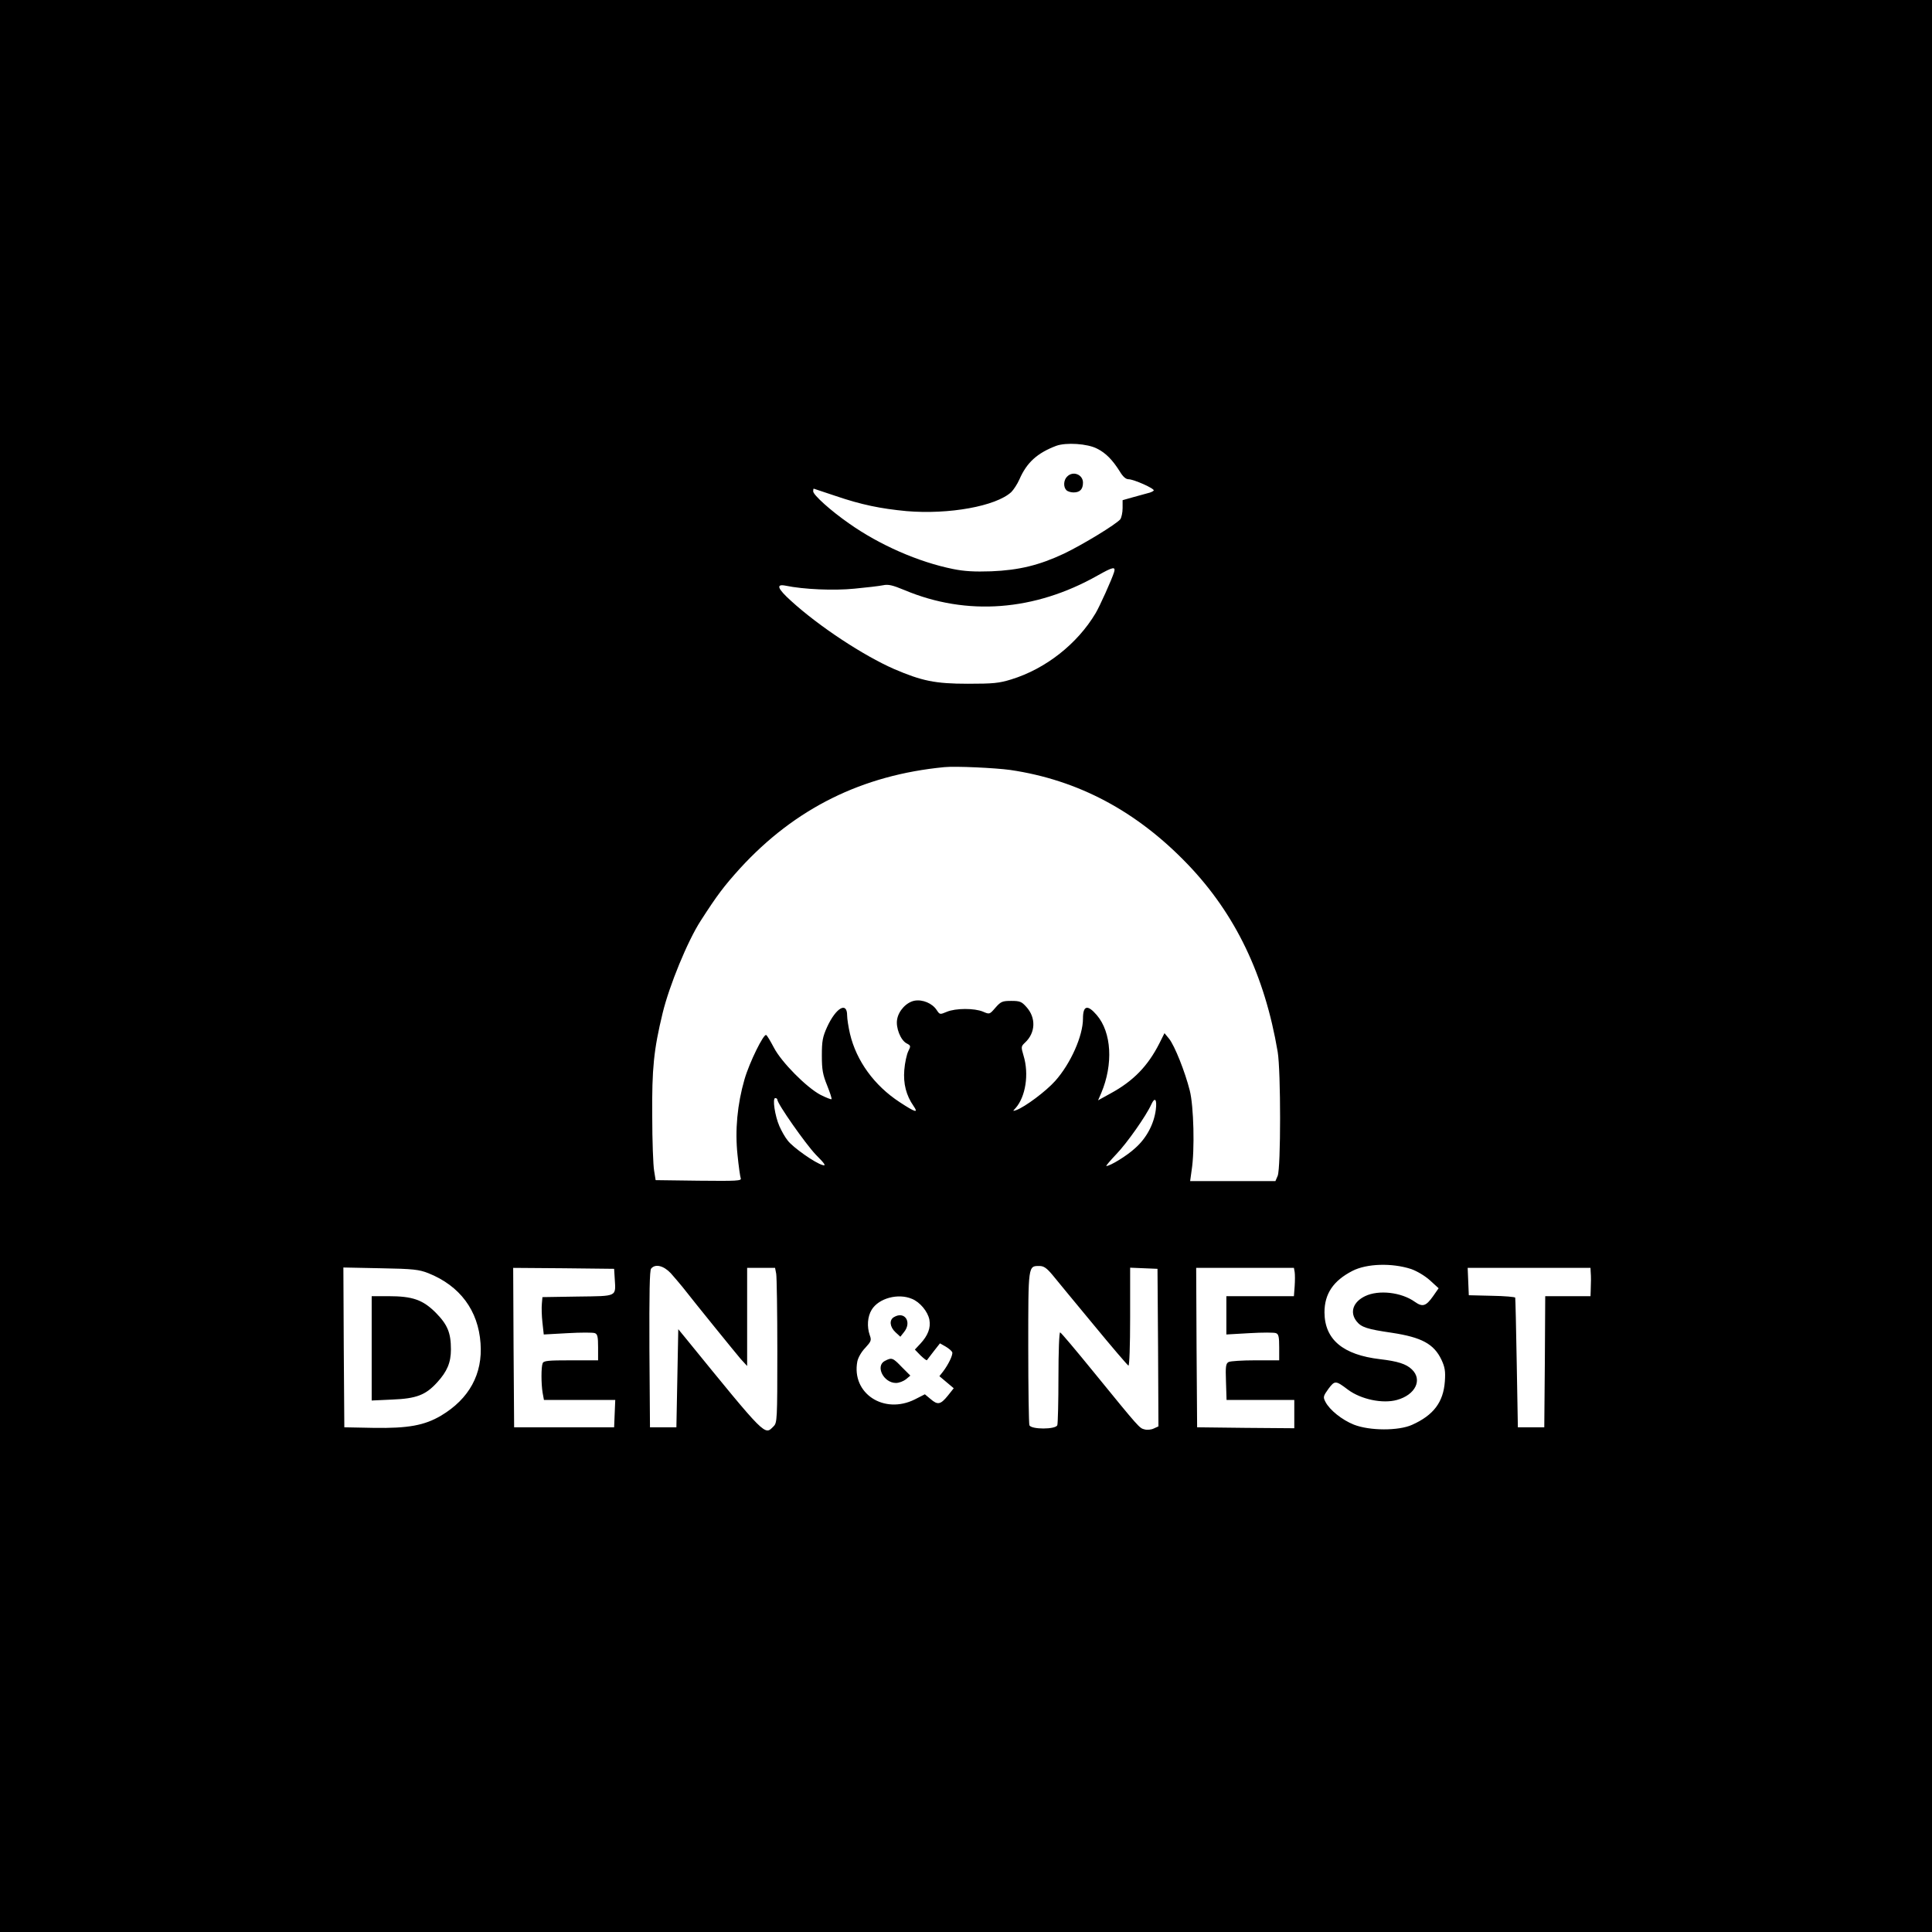 <?xml version="1.0" standalone="no"?>
<!DOCTYPE svg PUBLIC "-//W3C//DTD SVG 20010904//EN"
 "http://www.w3.org/TR/2001/REC-SVG-20010904/DTD/svg10.dtd">
<svg version="1.0" xmlns="http://www.w3.org/2000/svg"
 width="1024pt" height="1024pt" viewBox="0 0 1024 1024"
 preserveAspectRatio="xMidYMid meet">

<g transform="translate(0,1024) scale(0.1,-0.1)"
fill="#000000" stroke="none">
<path d="M0 5120 l0 -5120 5120 0 5120 0 0 5120 0 5120 -5120 0 -5120 0 0
-5120z m5815 2742 c46 -23 81 -59 119 -119 17 -29 33 -43 47 -43 28 0 140 -50
134 -60 -3 -4 -17 -11 -32 -14 -16 -4 -52 -14 -80 -22 l-53 -15 0 -42 c0 -24
-6 -50 -12 -59 -22 -27 -200 -135 -298 -182 -132 -62 -239 -88 -386 -94 -89
-3 -143 0 -202 12 -184 37 -391 128 -551 241 -98 68 -191 152 -191 171 0 8 1
14 3 14 1 0 54 -18 117 -39 135 -46 237 -67 375 -80 224 -19 474 26 555 101
12 12 32 42 43 67 39 90 95 140 195 178 52 19 166 12 217 -15z m90 -654 c-12
-39 -76 -181 -98 -218 -97 -163 -265 -295 -447 -351 -65 -20 -95 -23 -230 -23
-174 0 -244 15 -391 78 -162 71 -397 225 -546 361 -72 65 -82 91 -30 81 96
-20 256 -27 366 -16 64 6 132 14 151 18 28 6 50 1 115 -26 329 -138 689 -111
1023 78 80 45 96 49 87 18z m-550 -1049 c359 -53 670 -218 941 -501 252 -263
407 -586 476 -993 17 -102 17 -616 0 -657 l-12 -28 -226 0 -226 0 8 58 c17
107 11 340 -10 422 -25 99 -80 238 -110 275 l-24 29 -27 -54 c-61 -120 -137
-199 -258 -265 l-67 -37 17 39 c64 152 55 321 -24 413 -49 57 -73 51 -73 -19
0 -91 -65 -238 -147 -330 -49 -55 -160 -138 -207 -155 -19 -6 -19 -6 -3 11 53
60 72 180 42 278 -14 47 -13 49 8 69 56 52 59 132 7 189 -25 28 -34 32 -80 32
-47 0 -55 -3 -84 -36 -31 -36 -31 -36 -66 -21 -45 19 -145 19 -192 -1 -36 -15
-37 -15 -53 9 -23 36 -75 58 -118 50 -42 -8 -84 -52 -92 -99 -8 -43 18 -110
50 -127 23 -12 23 -14 9 -42 -8 -16 -18 -61 -21 -99 -6 -73 10 -135 49 -191
27 -39 11 -35 -73 20 -135 88 -230 219 -264 363 -8 35 -15 79 -15 97 0 75 -59
41 -106 -61 -24 -53 -28 -75 -28 -152 0 -75 5 -101 28 -158 15 -38 26 -70 23
-73 -2 -2 -28 8 -58 23 -74 39 -207 173 -247 250 -18 34 -36 65 -41 67 -13 9
-89 -145 -115 -235 -38 -132 -51 -269 -37 -400 6 -60 14 -116 17 -124 6 -14
-21 -15 -222 -13 l-229 3 -8 50 c-5 28 -10 158 -10 290 -2 252 8 351 55 545
35 145 132 382 202 490 88 137 124 184 208 277 292 319 648 495 1083 537 59 6
270 -4 350 -15z m-1235 -1747 c0 -22 149 -234 203 -291 50 -50 57 -62 37 -56
-39 10 -158 94 -185 130 -14 17 -33 51 -44 76 -24 55 -38 149 -22 149 6 0 11
-4 11 -8z m2006 -54 c-10 -76 -49 -150 -109 -203 -44 -41 -133 -95 -153 -95
-4 0 20 28 53 63 56 58 158 203 185 263 19 42 31 28 24 -28z m1353 -844 c31
-11 72 -35 100 -60 l46 -42 -30 -43 c-37 -52 -55 -58 -96 -29 -71 51 -192 65
-264 30 -64 -31 -82 -86 -45 -133 25 -32 57 -42 187 -61 158 -24 223 -59 263
-143 18 -39 22 -60 18 -115 -8 -110 -60 -179 -174 -230 -71 -32 -224 -32 -308
1 -63 25 -129 78 -151 121 -13 25 -12 30 16 69 34 45 38 45 104 -5 69 -51 183
-75 259 -54 98 27 137 107 79 162 -30 29 -75 43 -168 54 -197 23 -294 104
-295 248 0 99 47 168 148 220 76 39 209 43 311 10z m-3924 -22 c19 -22 48 -55
63 -74 72 -92 279 -347 308 -381 l34 -37 0 260 0 260 74 0 74 0 6 -31 c3 -17
6 -202 6 -410 0 -366 -1 -380 -20 -399 -48 -48 -35 -62 -468 470 l-37 45 -5
-260 -5 -260 -70 0 -70 0 -3 414 c-1 297 1 418 9 427 22 27 66 16 104 -24z
m2023 -9 c22 -27 119 -145 217 -263 97 -118 181 -216 186 -218 5 -2 9 103 9
258 l0 261 73 -3 72 -3 3 -418 2 -417 -24 -11 c-14 -7 -36 -9 -50 -5 -27 7
-25 4 -271 306 -92 113 -171 207 -176 208 -5 2 -9 -102 -9 -236 0 -132 -3
-247 -6 -256 -9 -23 -139 -23 -148 0 -3 9 -6 195 -6 414 0 438 -1 430 60 430
22 0 38 -11 68 -47z m-3308 9 c168 -67 265 -198 277 -372 12 -162 -60 -294
-209 -383 -88 -52 -175 -68 -358 -65 l-155 3 -3 423 -2 424 197 -4 c175 -3
204 -7 253 -26z m988 -26 c6 -101 18 -95 -196 -98 l-187 -3 -3 -35 c-2 -19 -1
-64 3 -99 l7 -64 127 7 c71 4 135 4 144 0 14 -5 17 -20 17 -75 l0 -69 -144 0
c-122 0 -145 -2 -150 -16 -8 -20 -8 -108 0 -156 l7 -38 189 0 189 0 -3 -72 -3
-73 -265 0 -265 0 -3 423 -2 422 267 -2 268 -3 3 -49z m3604 32 c2 -13 2 -47
0 -75 l-4 -53 -179 0 -179 0 0 -101 0 -102 123 7 c68 4 131 4 140 0 14 -5 17
-20 17 -75 l0 -69 -126 0 c-69 0 -133 -4 -142 -9 -15 -8 -17 -23 -14 -105 l3
-96 180 0 179 0 0 -75 0 -75 -257 2 -258 3 -3 423 -2 422 259 0 259 0 4 -22z
m1569 0 c2 -24 2 -52 0 -100 l-1 -28 -120 0 -120 0 -2 -347 -3 -348 -70 0 -70
0 -6 340 c-3 187 -7 343 -8 347 0 4 -56 9 -123 10 l-123 3 -3 73 -3 72 326 0
325 0 1 -22z m-3598 -142 c43 -17 85 -68 93 -111 8 -43 -8 -84 -48 -127 l-29
-31 30 -31 c17 -16 32 -28 34 -25 2 2 18 23 36 47 l33 42 30 -17 c17 -10 32
-23 35 -30 5 -13 -20 -65 -49 -103 l-19 -24 38 -32 38 -32 -31 -39 c-39 -48
-54 -51 -92 -18 l-30 25 -53 -27 c-164 -82 -337 32 -305 201 4 20 22 52 42 72
31 34 34 40 24 67 -16 46 -12 99 10 135 37 61 140 89 213 58z"/>
<path d="M5656 7714 c-19 -18 -21 -55 -4 -72 7 -7 24 -12 38 -12 34 0 50 17
50 52 0 43 -53 64 -84 32z"/>
<path d="M1970 3094 l0 -277 108 5 c129 5 178 24 239 91 53 58 73 105 73 175
0 88 -18 131 -80 194 -69 69 -123 88 -252 88 l-88 0 0 -276z"/>
<path d="M4738 3259 c-26 -15 -22 -52 8 -80 l26 -24 19 24 c44 54 4 114 -53
80z"/>
<path d="M4690 3027 c-52 -27 -7 -117 59 -117 16 0 39 9 52 19 l24 20 -45 45
c-48 50 -53 52 -90 33z"/>
</g>
</svg>
